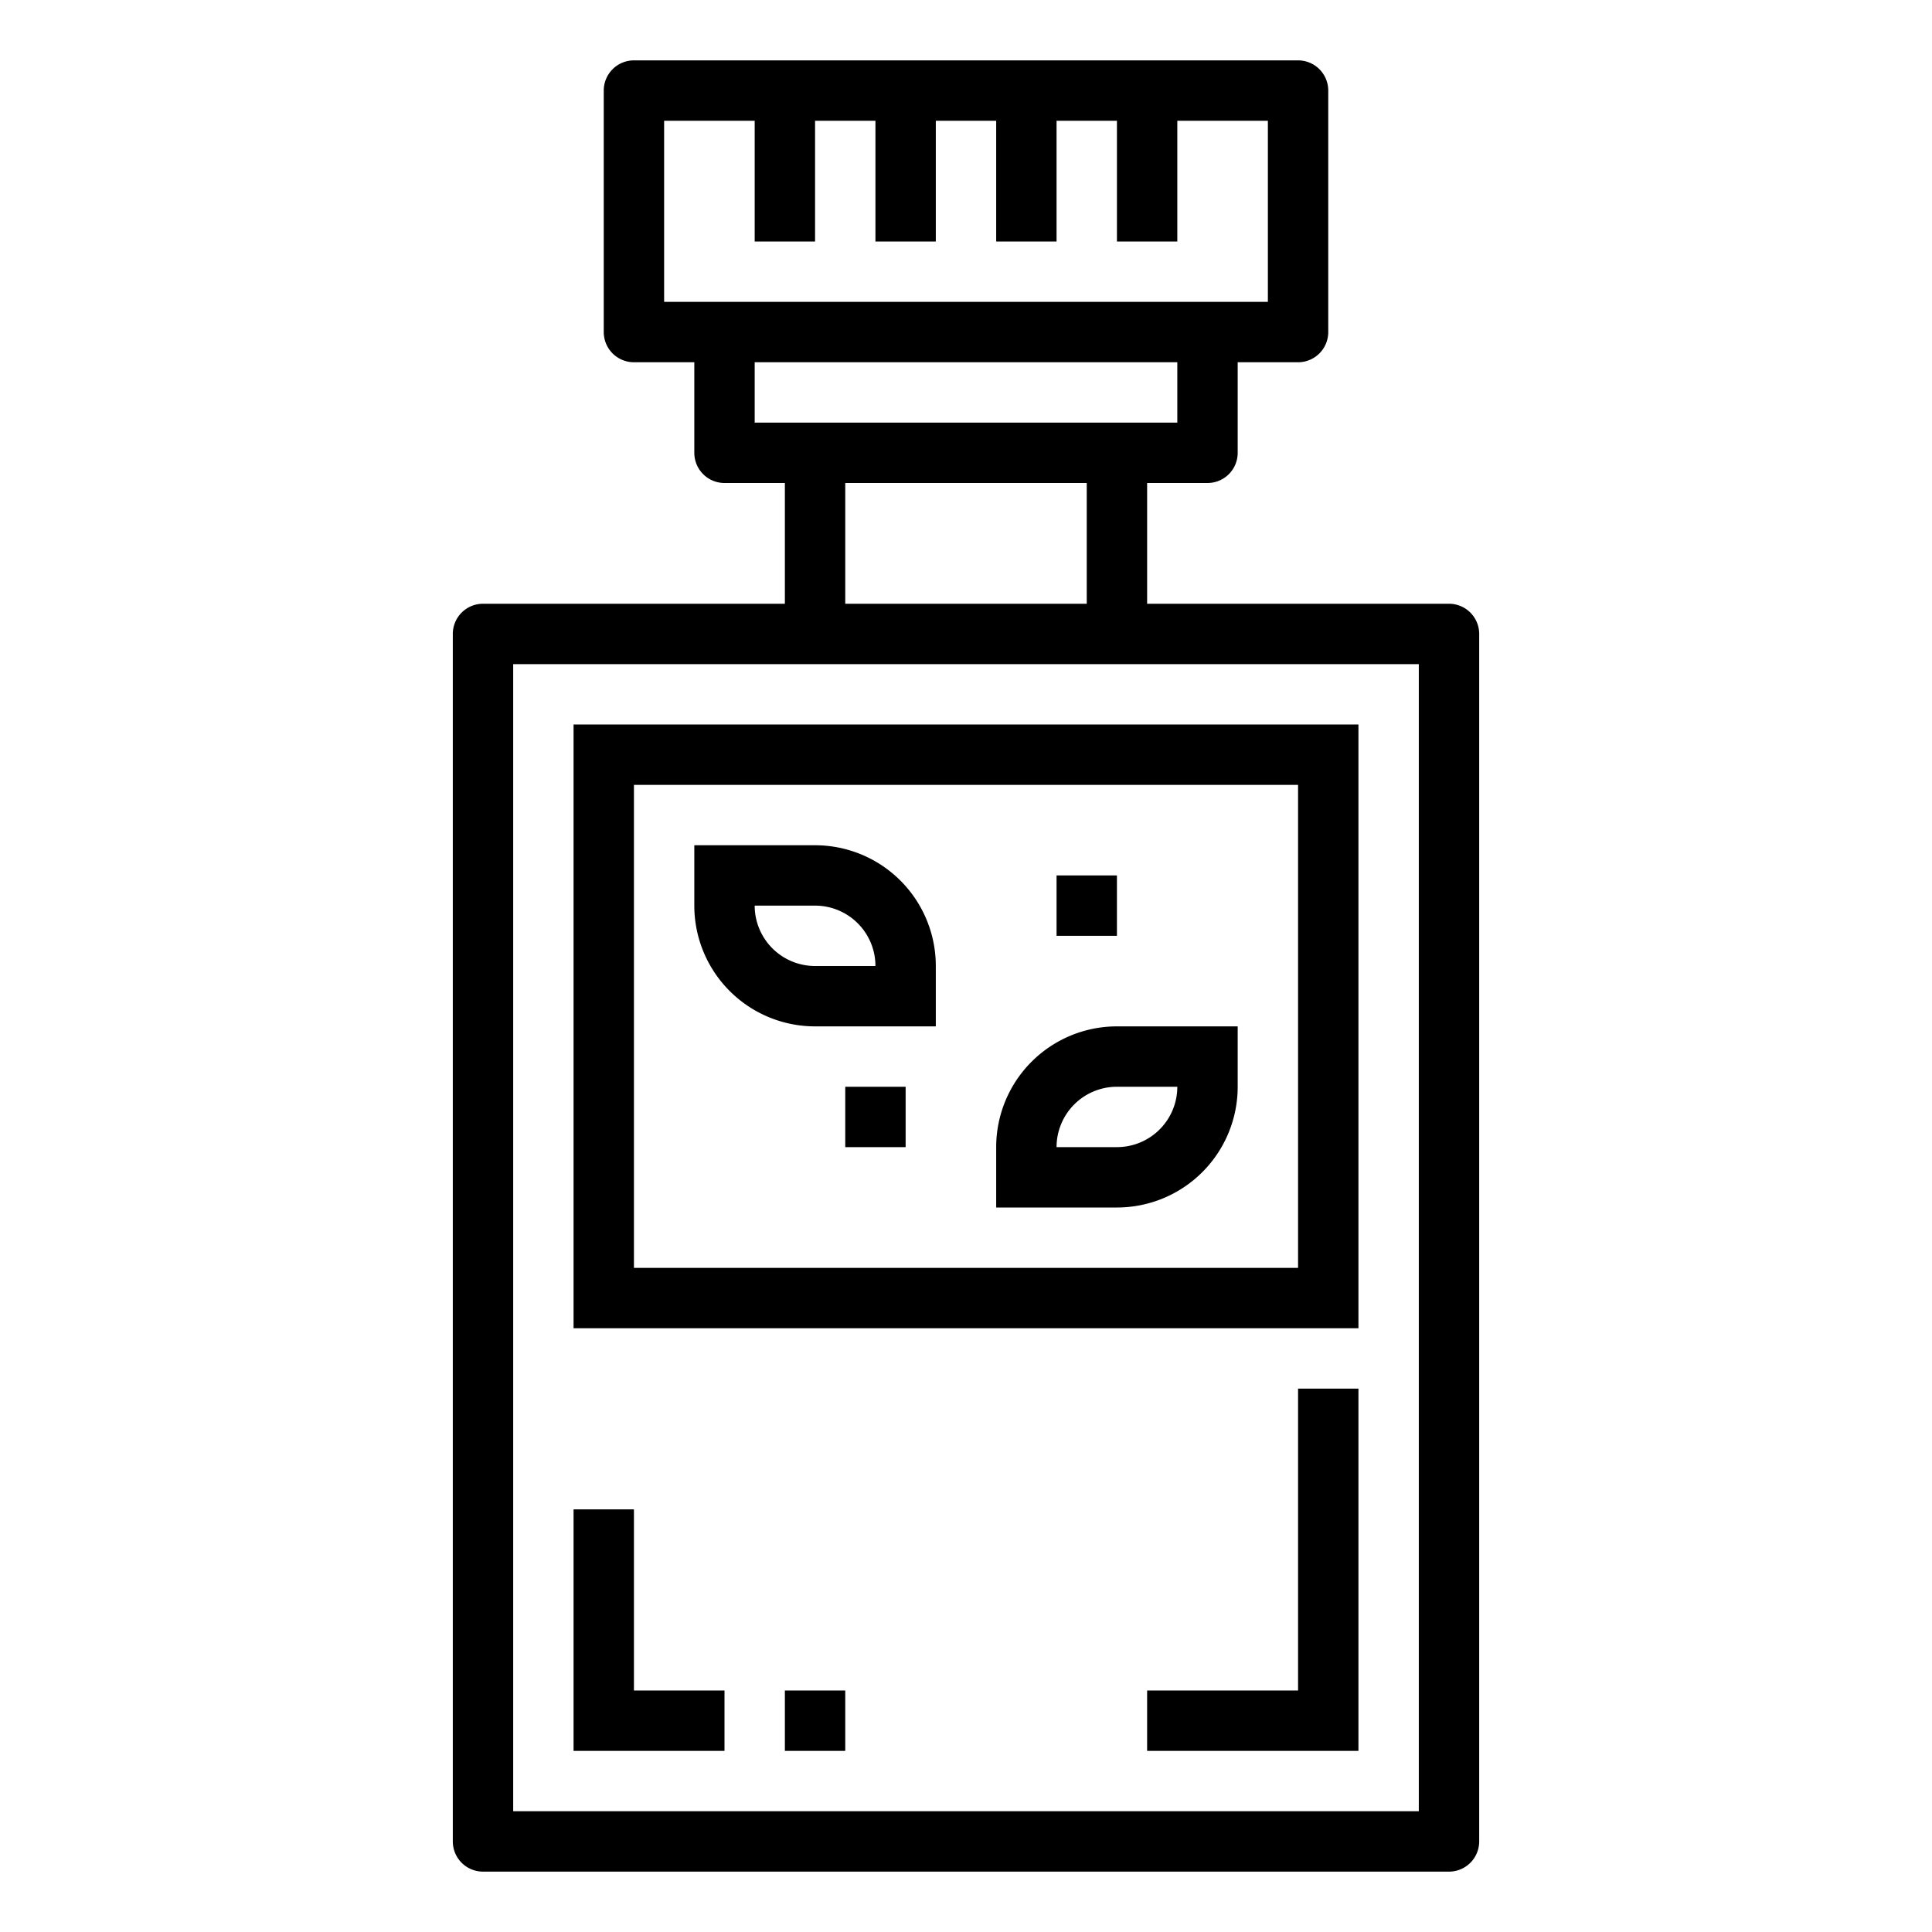 <svg height="512" viewBox="0 0 64 64" width="512" xmlns="http://www.w3.org/2000/svg"><path d="M16 20a1 1 0 00-1 1v40a1 1 0 001 1h32a1 1 0 001-1V21a1 1 0 00-1-1H38v-4h2a1 1 0 001-1v-3h2a1 1 0 001-1V3a1 1 0 00-1-1H21a1 1 0 00-1 1v8a1 1 0 001 1h2v3a1 1 0 001 1h2v4zm31 2v38H17V22zM22 4h3v4h2V4h2v4h2V4h2v4h2V4h2v4h2V4h3v6H22zm3 10v-2h14v2zm3 2h8v4h-8z"/><path d="M19 44h26V24H19zm2-18h22v16H21zm0 24h-2v8h5v-2h-3zm5 6h2v2h-2zm17 0h-5v2h7V46h-2z"/><path d="M27 28h-4v2a4 4 0 004 4h4v-2a4 4 0 00-4-4zm0 4a2 2 0 01-2-2h2a2 2 0 012 2zm6 6v2h4a4 4 0 004-4v-2h-4a4 4 0 00-4 4zm4 0h-2a2 2 0 012-2h2a2 2 0 01-2 2zm-2-9h2v2h-2zm-7 7h2v2h-2z"/></svg>